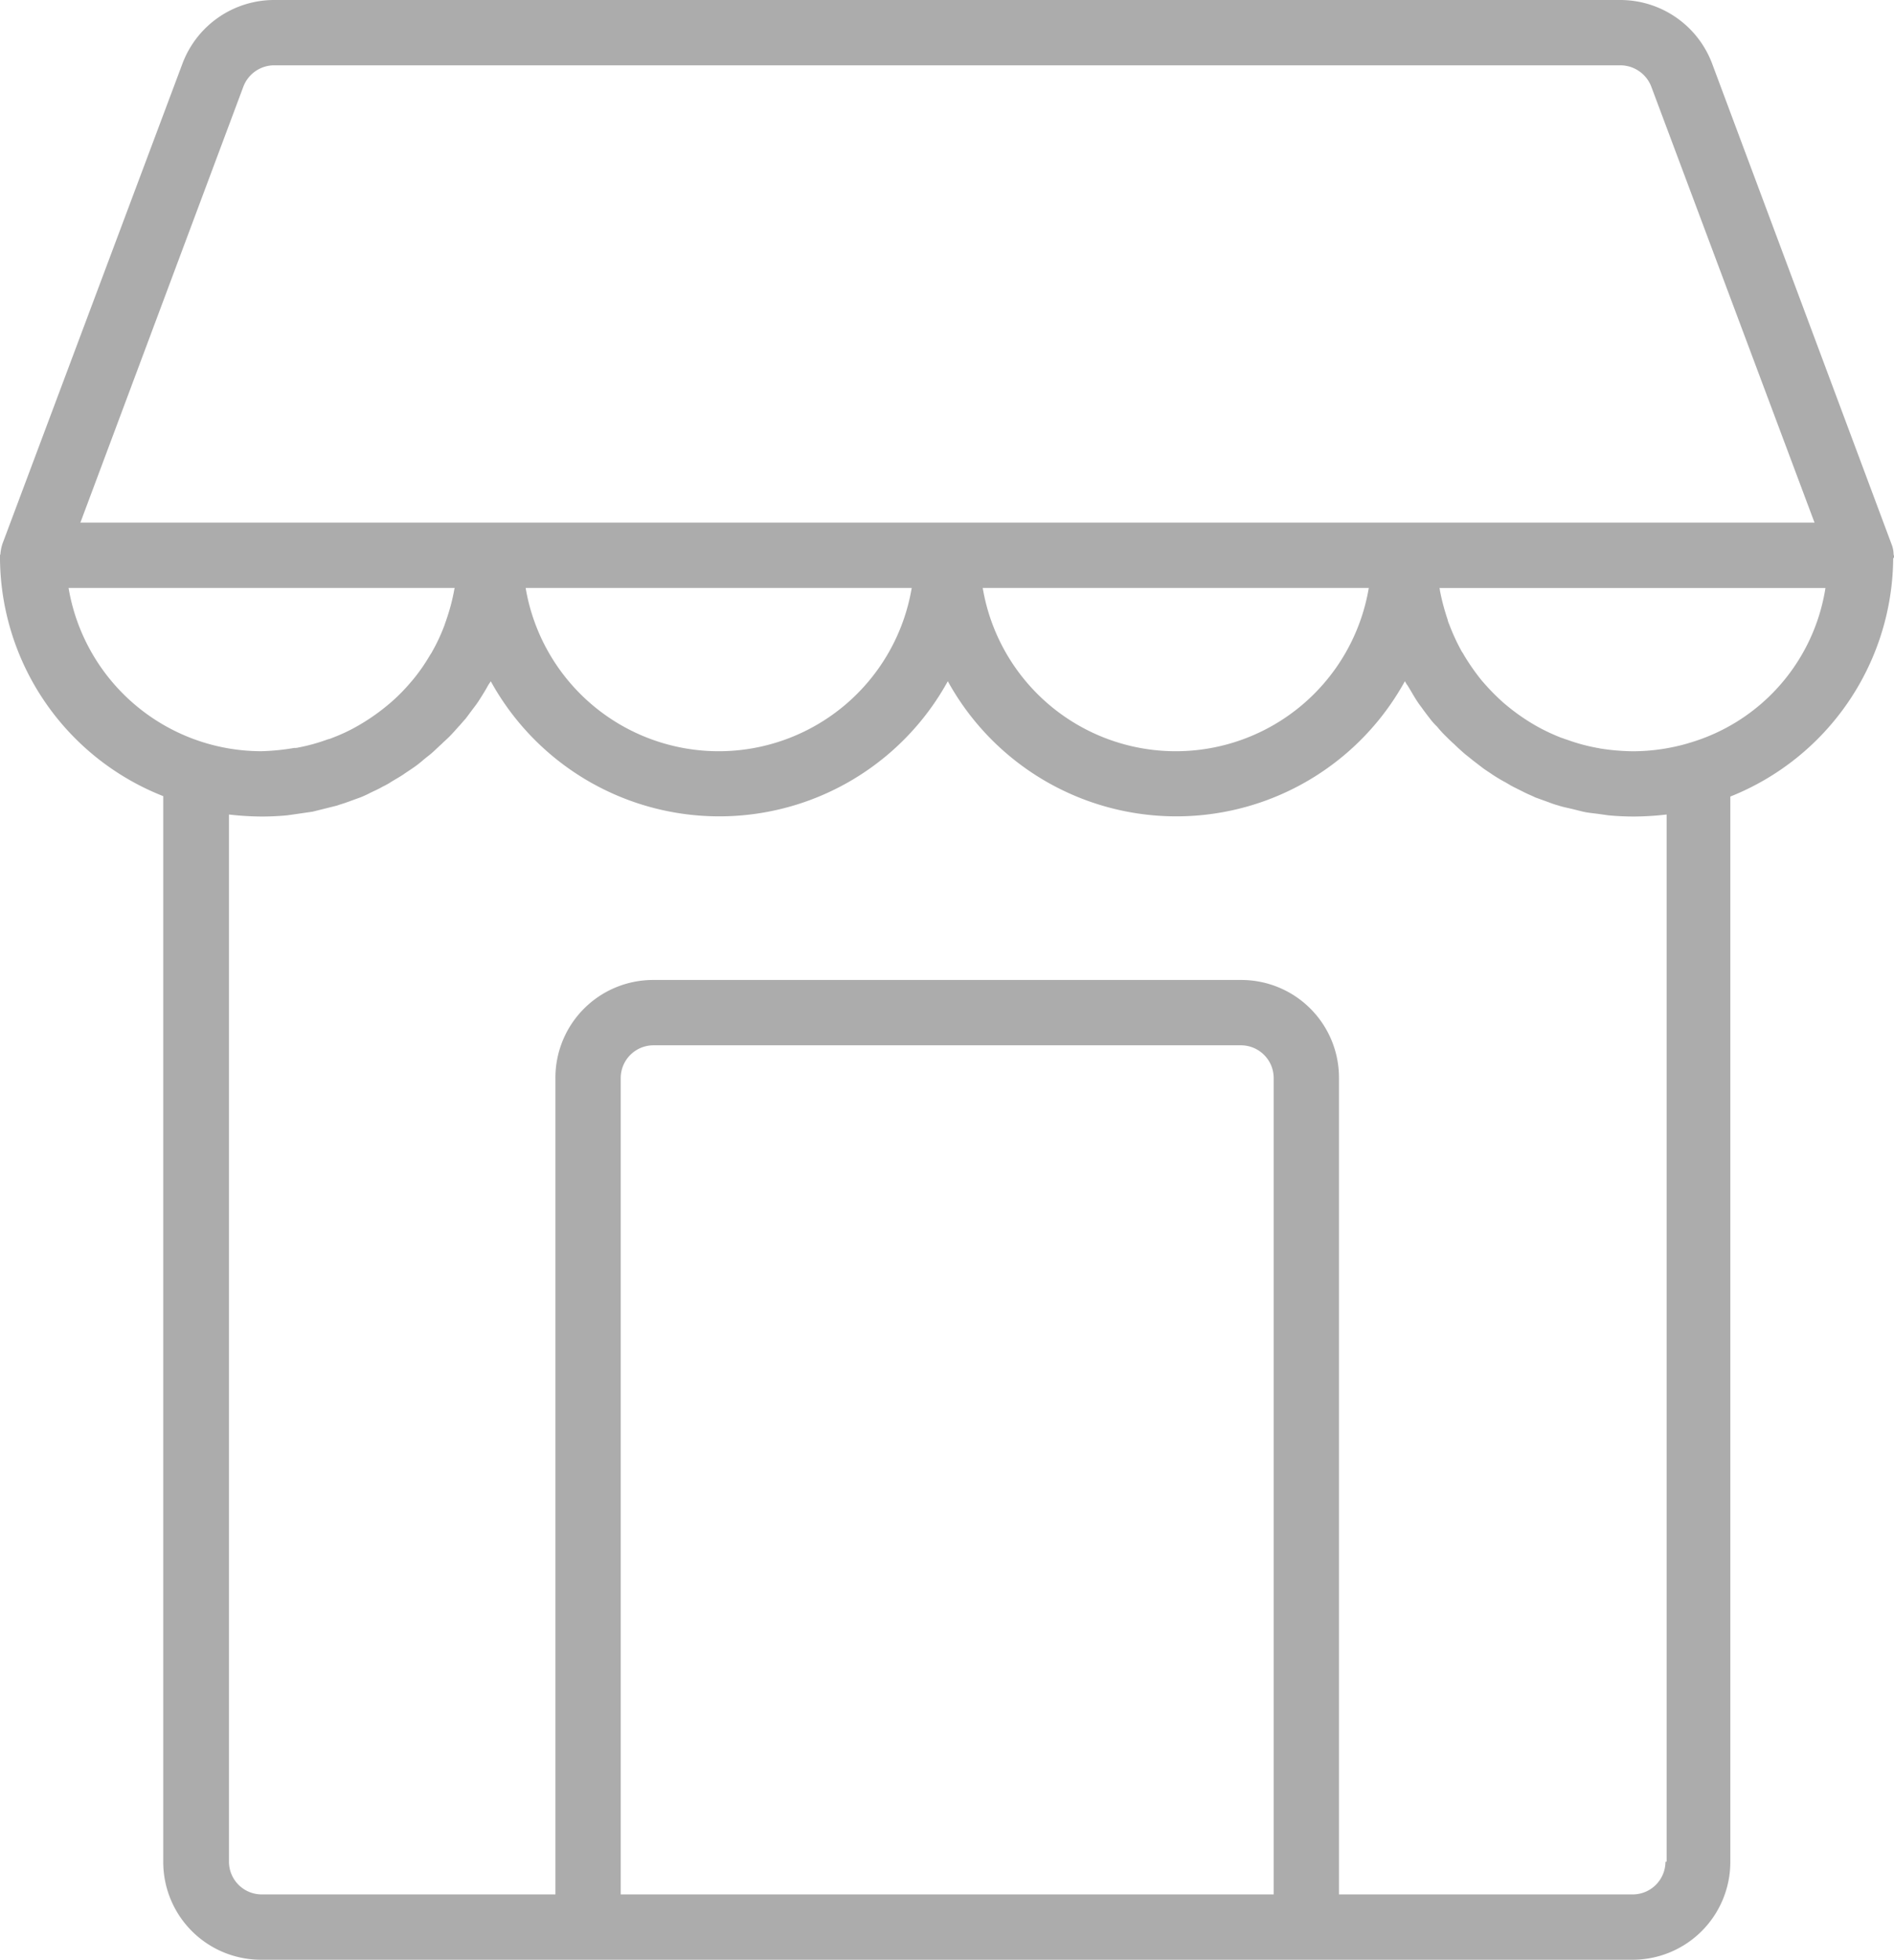 <svg xmlns="http://www.w3.org/2000/svg" width="83.846" height="86.719" viewBox="0 0 83.846 86.719"><defs><style>.a{fill:#acacac;}</style></defs><g transform="translate(0)"><path class="a" d="M91.746,24.661v-.072a.182.182,0,0,1-.018-.054,1.258,1.258,0,0,0-.09-.452L83.689,2.8A4.347,4.347,0,0,0,79.624,0H20.041a4.337,4.337,0,0,0-4.065,2.818L8.008,24.064a2,2,0,0,0-.09.452c0,.018-.018.036-.018.054v.181a11.394,11.394,0,0,0,7.227,10.479V82.383a4.326,4.326,0,0,0,4.336,4.336h60.7A4.326,4.326,0,0,0,84.5,82.383V35.248A11.442,11.442,0,0,0,91.71,24.769v-.054C91.728,24.679,91.746,24.679,91.746,24.661ZM18.668,3.848a1.463,1.463,0,0,1,1.373-.958H79.624A1.472,1.472,0,0,1,81,3.83l7.227,19.295H11.459ZM68.495,26.016a8.666,8.666,0,0,1-17.091,0Zm-20.234,0a8.666,8.666,0,0,1-17.091,0Zm-37.325,0H28.026c0,.036-.018.054-.018.09a8.646,8.646,0,0,1-.343,1.3c-.018.072-.054.145-.072.217a8.117,8.117,0,0,1-.56,1.21,1.008,1.008,0,0,1-.09.145,8.052,8.052,0,0,1-.795,1.138l-.018.018a8.141,8.141,0,0,1-.958.976l-.108.09a9.119,9.119,0,0,1-1.084.777l-.181.108a7.742,7.742,0,0,1-1.174.56,1.019,1.019,0,0,1-.217.072,8.173,8.173,0,0,1-1.3.361.557.557,0,0,1-.181.018,10.037,10.037,0,0,1-1.463.145A8.664,8.664,0,0,1,10.935,26.016ZM35.379,83.828V47.7a1.45,1.45,0,0,1,1.445-1.445H62.84A1.45,1.45,0,0,1,64.285,47.7V83.828Zm46.25-1.445a1.45,1.45,0,0,1-1.445,1.445H67.176V47.7a4.326,4.326,0,0,0-4.336-4.336H36.824A4.326,4.326,0,0,0,32.488,47.7V83.828H19.481a1.45,1.45,0,0,1-1.445-1.445V36.042a12.933,12.933,0,0,0,1.445.09q.569,0,1.138-.054L21,36.024l.741-.108.434-.108.65-.163c.145-.054.289-.09.434-.145l.6-.217a4.619,4.619,0,0,0,.434-.2c.181-.09.361-.163.542-.271a3.089,3.089,0,0,0,.416-.235c.181-.108.343-.2.506-.307.126-.09.271-.181.4-.271a4.625,4.625,0,0,0,.47-.361c.126-.108.253-.2.379-.307.145-.126.289-.271.434-.4.108-.108.235-.217.343-.325.145-.145.271-.289.416-.452.108-.108.2-.235.307-.343.126-.163.253-.343.379-.506a4.383,4.383,0,0,0,.253-.361c.126-.2.253-.4.361-.6.036-.072.09-.126.126-.2a11.548,11.548,0,0,0,20.234,0,11.548,11.548,0,0,0,20.234,0,1.9,1.9,0,0,0,.126.2c.126.2.235.4.361.6a4.382,4.382,0,0,0,.253.361c.126.181.253.343.379.506a2.777,2.777,0,0,0,.307.343,4.925,4.925,0,0,0,.416.452c.108.108.217.217.343.325.145.145.289.271.434.4.126.108.253.2.379.307.163.126.307.235.47.361.126.09.271.181.4.271.163.108.343.217.506.307.145.072.271.163.416.235l.542.271c.145.072.289.126.434.2l.6.217a4.065,4.065,0,0,0,.434.145c.217.072.434.108.65.163l.434.108c.235.054.488.072.741.108l.379.054q.569.054,1.138.054a12.933,12.933,0,0,0,1.445-.09v46.34Zm1.03-49.5a8.821,8.821,0,0,1-2.475.361,10,10,0,0,1-1.463-.126c-.054-.018-.108-.018-.181-.036a8.173,8.173,0,0,1-1.3-.361c-.072-.018-.145-.054-.217-.072a8.763,8.763,0,0,1-1.174-.56l-.181-.108a9.119,9.119,0,0,1-1.084-.777l-.108-.09a9.745,9.745,0,0,1-.958-.976l-.018-.018a9.877,9.877,0,0,1-.795-1.138,1.008,1.008,0,0,0-.09-.145,9.224,9.224,0,0,1-.56-1.21,1.019,1.019,0,0,1-.072-.217,9.8,9.8,0,0,1-.343-1.3.163.163,0,0,0-.018-.09H88.711A8.513,8.513,0,0,1,82.659,32.881Z" transform="translate(-7.9)"/></g></svg>